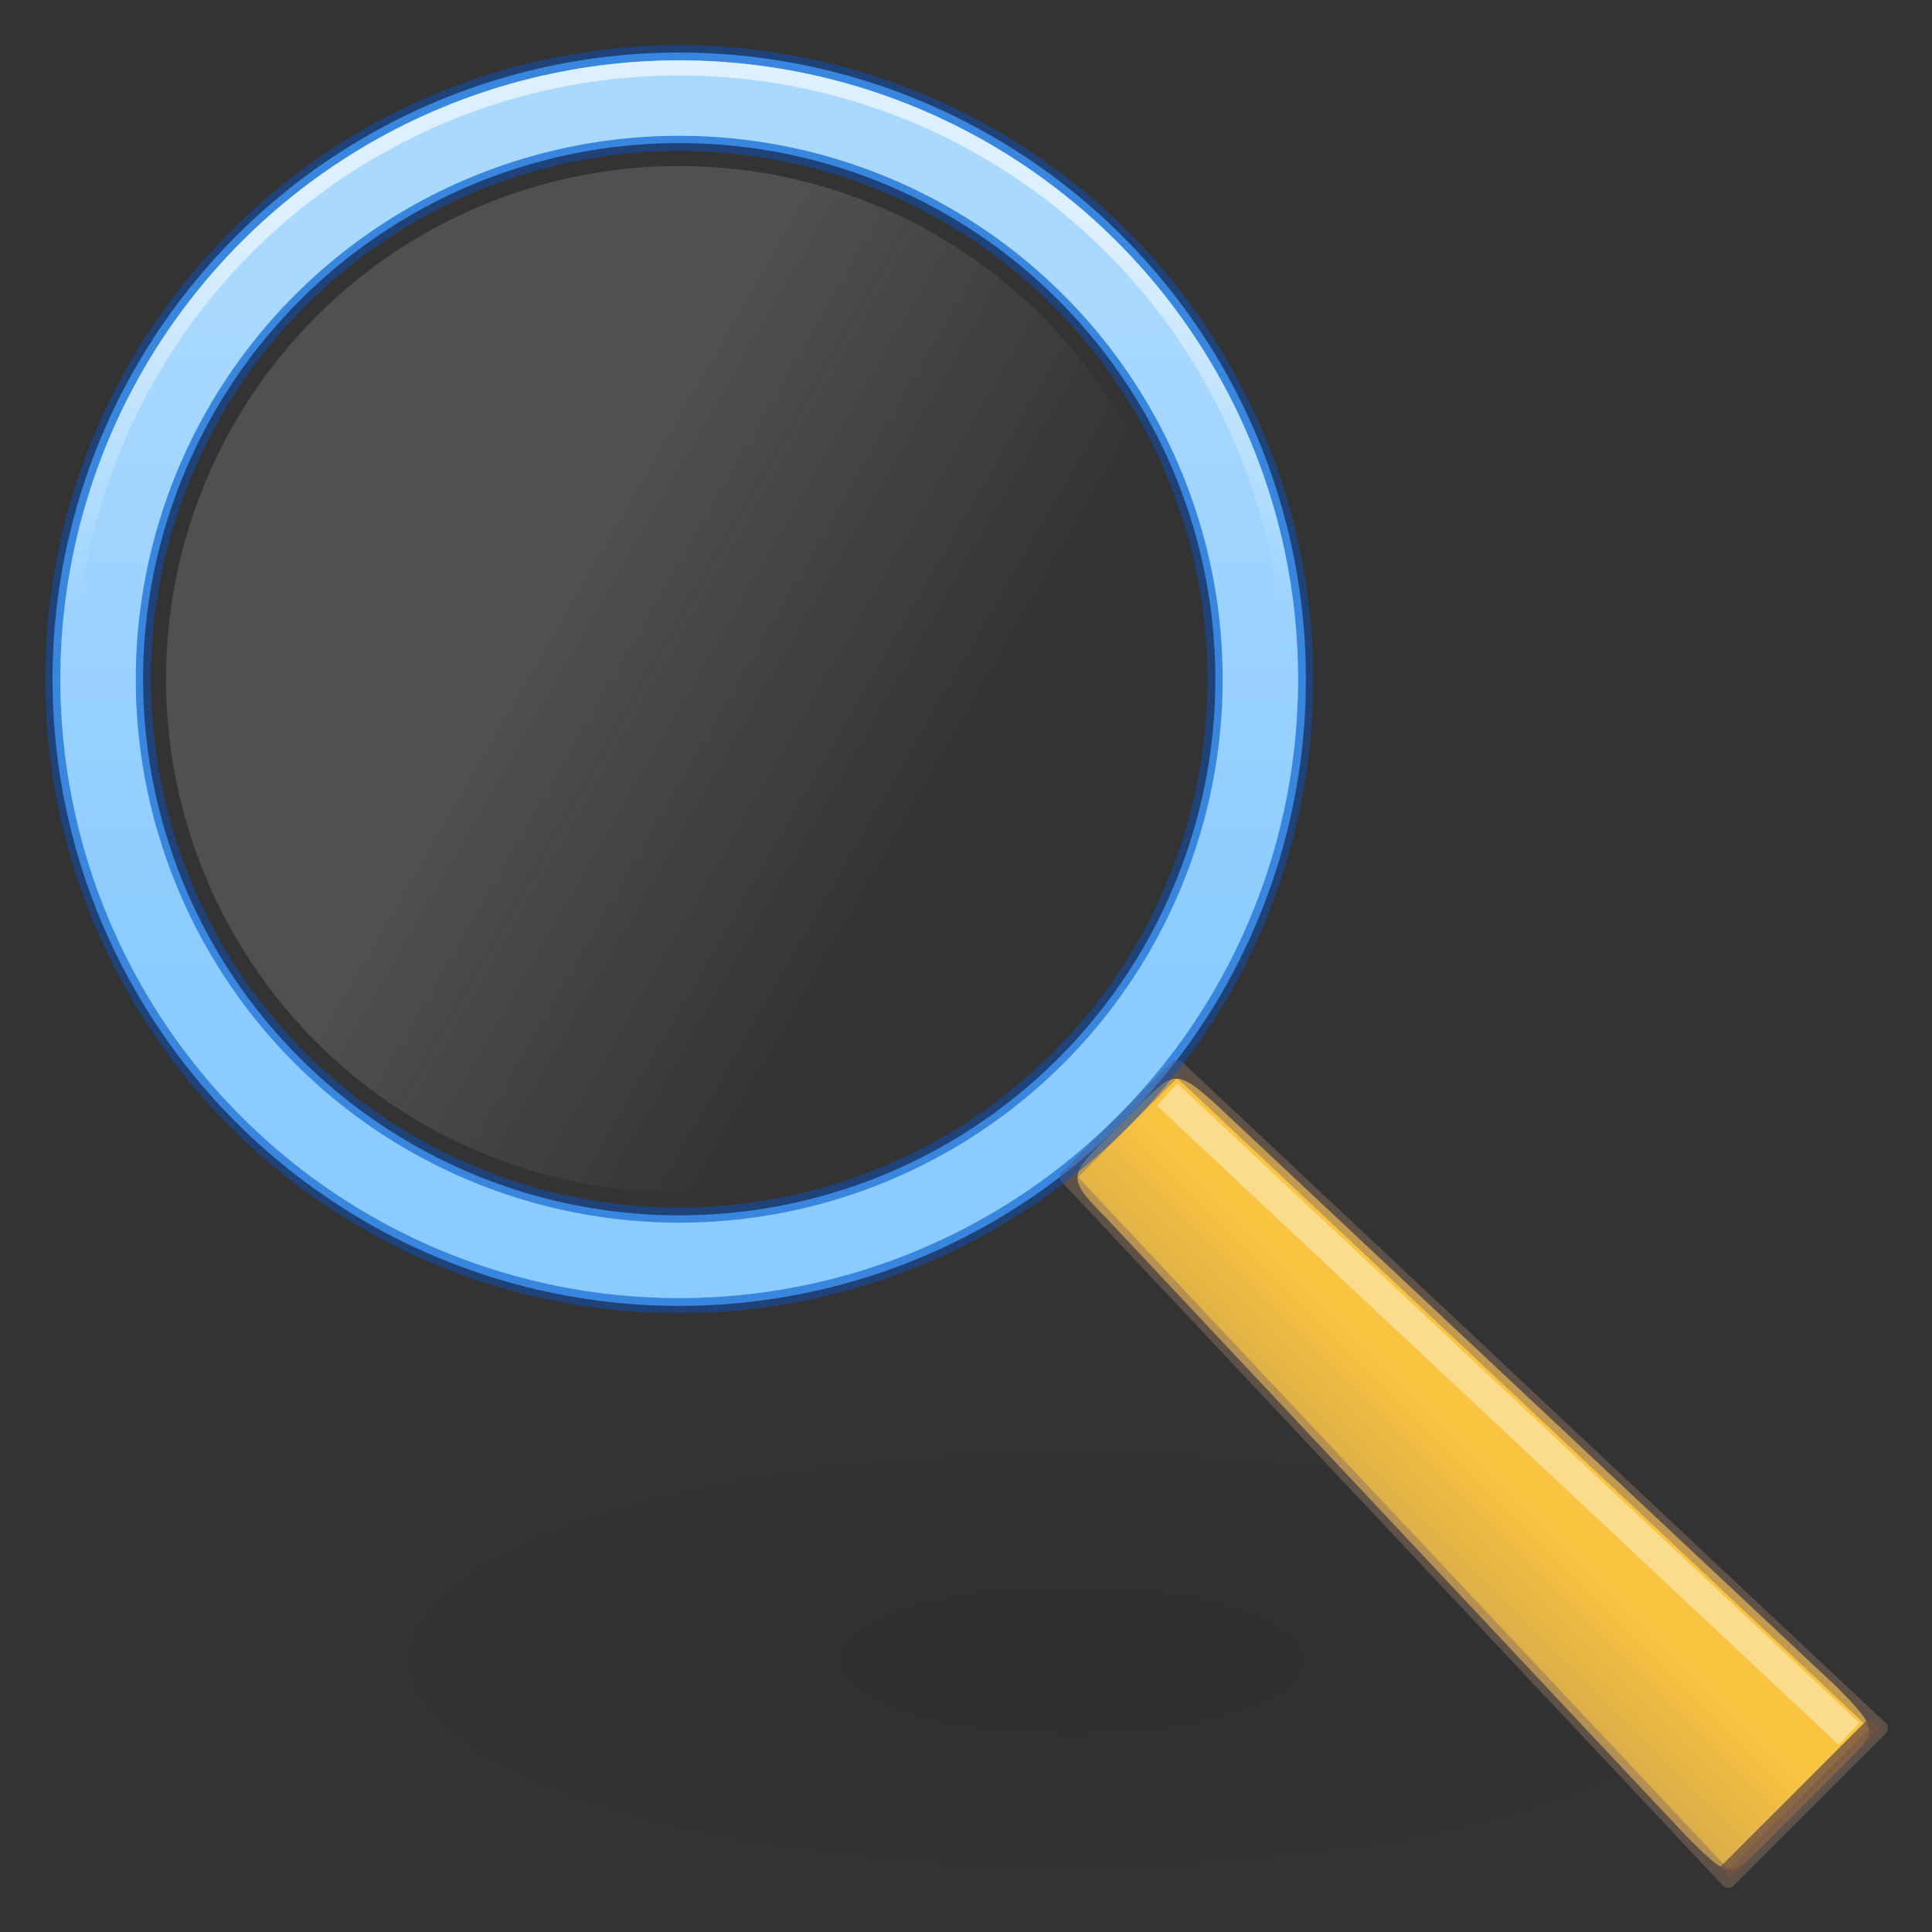 <?xml version="1.0" encoding="UTF-8" standalone="no"?>
<svg
   width="128"
   height="128"
   id="svg3294"
   version="1.1"
   sodipodi:docname="edit-find.svg"
   inkscape:version="1.1.2 (0a00cf5339, 2022-02-04)"
   xmlns:inkscape="http://www.inkscape.org/namespaces/inkscape"
   xmlns:sodipodi="http://sodipodi.sourceforge.net/DTD/sodipodi-0.dtd"
   xmlns:xlink="http://www.w3.org/1999/xlink"
   xmlns="http://www.w3.org/2000/svg"
   xmlns:svg="http://www.w3.org/2000/svg"
   xmlns:rdf="http://www.w3.org/1999/02/22-rdf-syntax-ns#"
   xmlns:cc="http://creativecommons.org/ns#"
   xmlns:dc="http://purl.org/dc/elements/1.1/">
  <rect width="100%" height="100%" fill="#333333" stroke="none"/>
  <sodipodi:namedview
     id="namedview50"
     pagecolor="#ffffff"
     bordercolor="#666666"
     borderopacity="1.0"
     inkscape:pageshadow="2"
     inkscape:pageopacity="0.0"
     inkscape:pagecheckerboard="0"
     showgrid="false"
     inkscape:zoom="4"
     inkscape:cx="49.25"
     inkscape:cy="118.5"
     inkscape:window-width="1545"
     inkscape:window-height="913"
     inkscape:window-x="285"
     inkscape:window-y="115"
     inkscape:window-maximized="0"
     inkscape:current-layer="svg3294" />
  <defs
     id="defs3296">
    <linearGradient
       inkscape:collect="always"
       id="linearGradient999">
      <stop
         style="stop-color:#ffffff;stop-opacity:0.6"
         offset="0"
         id="stop995" />
      <stop
         style="stop-color:#ffffff;stop-opacity:0"
         offset="1"
         id="stop997" />
    </linearGradient>
    <linearGradient
       inkscape:collect="always"
       id="linearGradient5415">
      <stop
         style="stop-color:#ffffff;stop-opacity:0.45"
         offset="0"
         id="stop5411" />
      <stop
         style="stop-color:#ffffff;stop-opacity:0.25"
         offset="1"
         id="stop5413" />
    </linearGradient>
    <linearGradient
       inkscape:collect="always"
       xlink:href="#linearGradient5415"
       id="linearGradient20446-3"
       gradientUnits="userSpaceOnUse"
       gradientTransform="matrix(11,0,0,11,-13.294,-13.348)"
       x1="4.761"
       y1="2.948"
       x2="4.761"
       y2="7.076" />
    <linearGradient
       inkscape:collect="always"
       xlink:href="#linearGradient917"
       id="linearGradient919"
       x1="0.691"
       y1="5.025"
       x2="-1.84"
       y2="5.703"
       gradientUnits="userSpaceOnUse"
       gradientTransform="matrix(11.682,0,0,11.682,-63.639,-68.625)" />
    <linearGradient
       inkscape:collect="always"
       id="linearGradient917">
      <stop
         style="stop-color:#f6fafd;stop-opacity:1;"
         offset="0"
         id="stop913" />
      <stop
         style="stop-color:#f6fafd;stop-opacity:0;"
         offset="1"
         id="stop915" />
    </linearGradient>
    <linearGradient
       inkscape:collect="always"
       xlink:href="#linearGradient15780"
       id="linearGradient15782"
       x1="10.434"
       y1="10.31"
       x2="8.634"
       y2="12.11"
       gradientUnits="userSpaceOnUse"
       gradientTransform="matrix(11.465,0.003,0.003,11.465,-3.351,-3.701)" />
    <linearGradient
       inkscape:collect="always"
       id="linearGradient15780">
      <stop
         style="stop-color:#f9c440;stop-opacity:1"
         offset="0"
         id="stop15776" />
      <stop
         style="stop-color:#8a715e;stop-opacity:1"
         offset="1"
         id="stop15778" />
    </linearGradient>
    <linearGradient
       inkscape:collect="always"
       xlink:href="#linearGradient999"
       id="linearGradient971"
       gradientUnits="userSpaceOnUse"
       gradientTransform="matrix(11.571,0,0,11.571,-16.322,-16.379)"
       x1="5.763"
       y1="2.654"
       x2="5.763"
       y2="4.898" />
    <radialGradient
       inkscape:collect="always"
       xlink:href="#linearGradient1858"
       id="radialGradient4285"
       gradientUnits="userSpaceOnUse"
       gradientTransform="matrix(1.288,0,0,0.404,18.85,74.441)"
       cx="40.479"
       cy="87.979"
       fx="40.479"
       fy="87.979"
       r="39.586" />
    <linearGradient
       inkscape:collect="always"
       id="linearGradient1858">
      <stop
         style="stop-color:#000000;stop-opacity:1;"
         offset="0"
         id="stop1854" />
      <stop
         style="stop-color:#000000;stop-opacity:0;"
         offset="1"
         id="stop1856" />
    </linearGradient>
  </defs>
  <rect
     style="opacity:0.07;fill:url(#radialGradient4285);fill-opacity:1;stroke:none;stroke-width:1;stroke-opacity:0.5"
     id="rect4283"
     width="102"
     height="32"
     x="20"
     y="94"
     rx="5.93"
     ry="8.889" />
  <circle
     style="fill:none;fill-opacity:0.4;stroke:#64baff;stroke-width:6;stroke-linejoin:round;stroke-miterlimit:4;stroke-dasharray:none;stroke-opacity:1;paint-order:stroke markers fill"
     id="path945"
     cx="-3.4224449e-06"
     cy="63.64"
     r="38.519"
     transform="rotate(-45)" />
  <path
     style="color:#000000;fill:url(#linearGradient15782);fill-opacity:1;stroke-width:2;stroke-linejoin:round;stroke-miterlimit:4;stroke-dasharray:none;paint-order:fill markers stroke"
     d="m 73.238,75.473 c -2.342,2.342 -2.574,2.586 -0.083,5.077 l 38.545,41.071 c 2.787,2.787 2.899,2.855 4.948,0.8 l 5.773,-5.773 c 1.915,-1.915 2.113,-2.035 -0.8,-4.948 L 80.549,73.156 c -2.619,-2.355 -2.82,-2.175 -5.077,0.083 z"
     id="path44716-2"
     sodipodi:nodetypes="ccccccccc" />
  <path
     style="opacity:0.5;fill:none;stroke:#8a715e;stroke-width:1;stroke-linecap:butt;stroke-linejoin:round;stroke-miterlimit:4;stroke-dasharray:none;stroke-opacity:1;paint-order:normal"
     d="M 124.57,114.5 77.981,70.73 70.729,77.982 114.501,124.57 Z"
     id="path44171-9"
     sodipodi:nodetypes="ccccc" />
  <path
     style="opacity:0.4;fill:none;fill-opacity:1;stroke:#ffffff;stroke-width:2;stroke-linecap:butt;stroke-linejoin:miter;stroke-miterlimit:4;stroke-dasharray:none;stroke-opacity:1"
     d="M 77.328,72.516 122.504,114.868"
     id="path5321-1"
     sodipodi:nodetypes="cc" />
  <circle
     style="opacity:0.5;fill:none;stroke:#0d52bf;stroke-width:1;stroke-linecap:round;stroke-linejoin:round;stroke-miterlimit:4;stroke-dasharray:none;stroke-opacity:1"
     id="path1020-2"
     cx="3.9225239e-07"
     cy="63.64"
     r="41.503"
     transform="rotate(-45)" />
  <circle
     style="opacity:0.15;fill:url(#linearGradient919);fill-opacity:1;stroke-width:2;stroke-linecap:round;stroke-linejoin:round;stroke-miterlimit:4;stroke-dasharray:none"
     id="circle1932-0"
     cx="-63.64"
     cy="-1.7962703e-06"
     transform="rotate(-135)"
     r="34" />
  <ellipse
     style="fill:none;fill-opacity:1;stroke:url(#linearGradient20446-3);stroke-width:5;stroke-linecap:round;stroke-linejoin:round;stroke-miterlimit:4;stroke-dasharray:none;stroke-opacity:1;paint-order:normal"
     id="circle20444-5"
     cx="45"
     cy="45"
     rx="38.5"
     ry="38.5" />
  <circle
     style="opacity:0.5;fill:none;stroke:#0d52bf;stroke-width:1;stroke-linecap:round;stroke-linejoin:round;stroke-miterlimit:4;stroke-dasharray:none;stroke-opacity:1"
     id="circle1582-7"
     cx="-3.4224449e-06"
     cy="63.64"
     r="35.503"
     transform="rotate(-45)" />
  <rect
     style="opacity:0.8;fill:#715344;fill-opacity:1;stroke:none;stroke-width:1;stroke-linecap:round;stroke-linejoin:round;stroke-opacity:1"
     id="rect20687"
     width="14"
     height="1"
     x="-6.879"
     y="168.048"
     transform="rotate(-45)" />
  <ellipse
     style="fill:none;fill-opacity:1;stroke:url(#linearGradient971);stroke-width:1;stroke-linecap:round;stroke-linejoin:round;stroke-miterlimit:4;stroke-dasharray:none;stroke-opacity:1;paint-order:normal"
     id="ellipse969"
     cx="45"
     cy="45"
     rx="40.5"
     ry="40.5" />
</svg>
